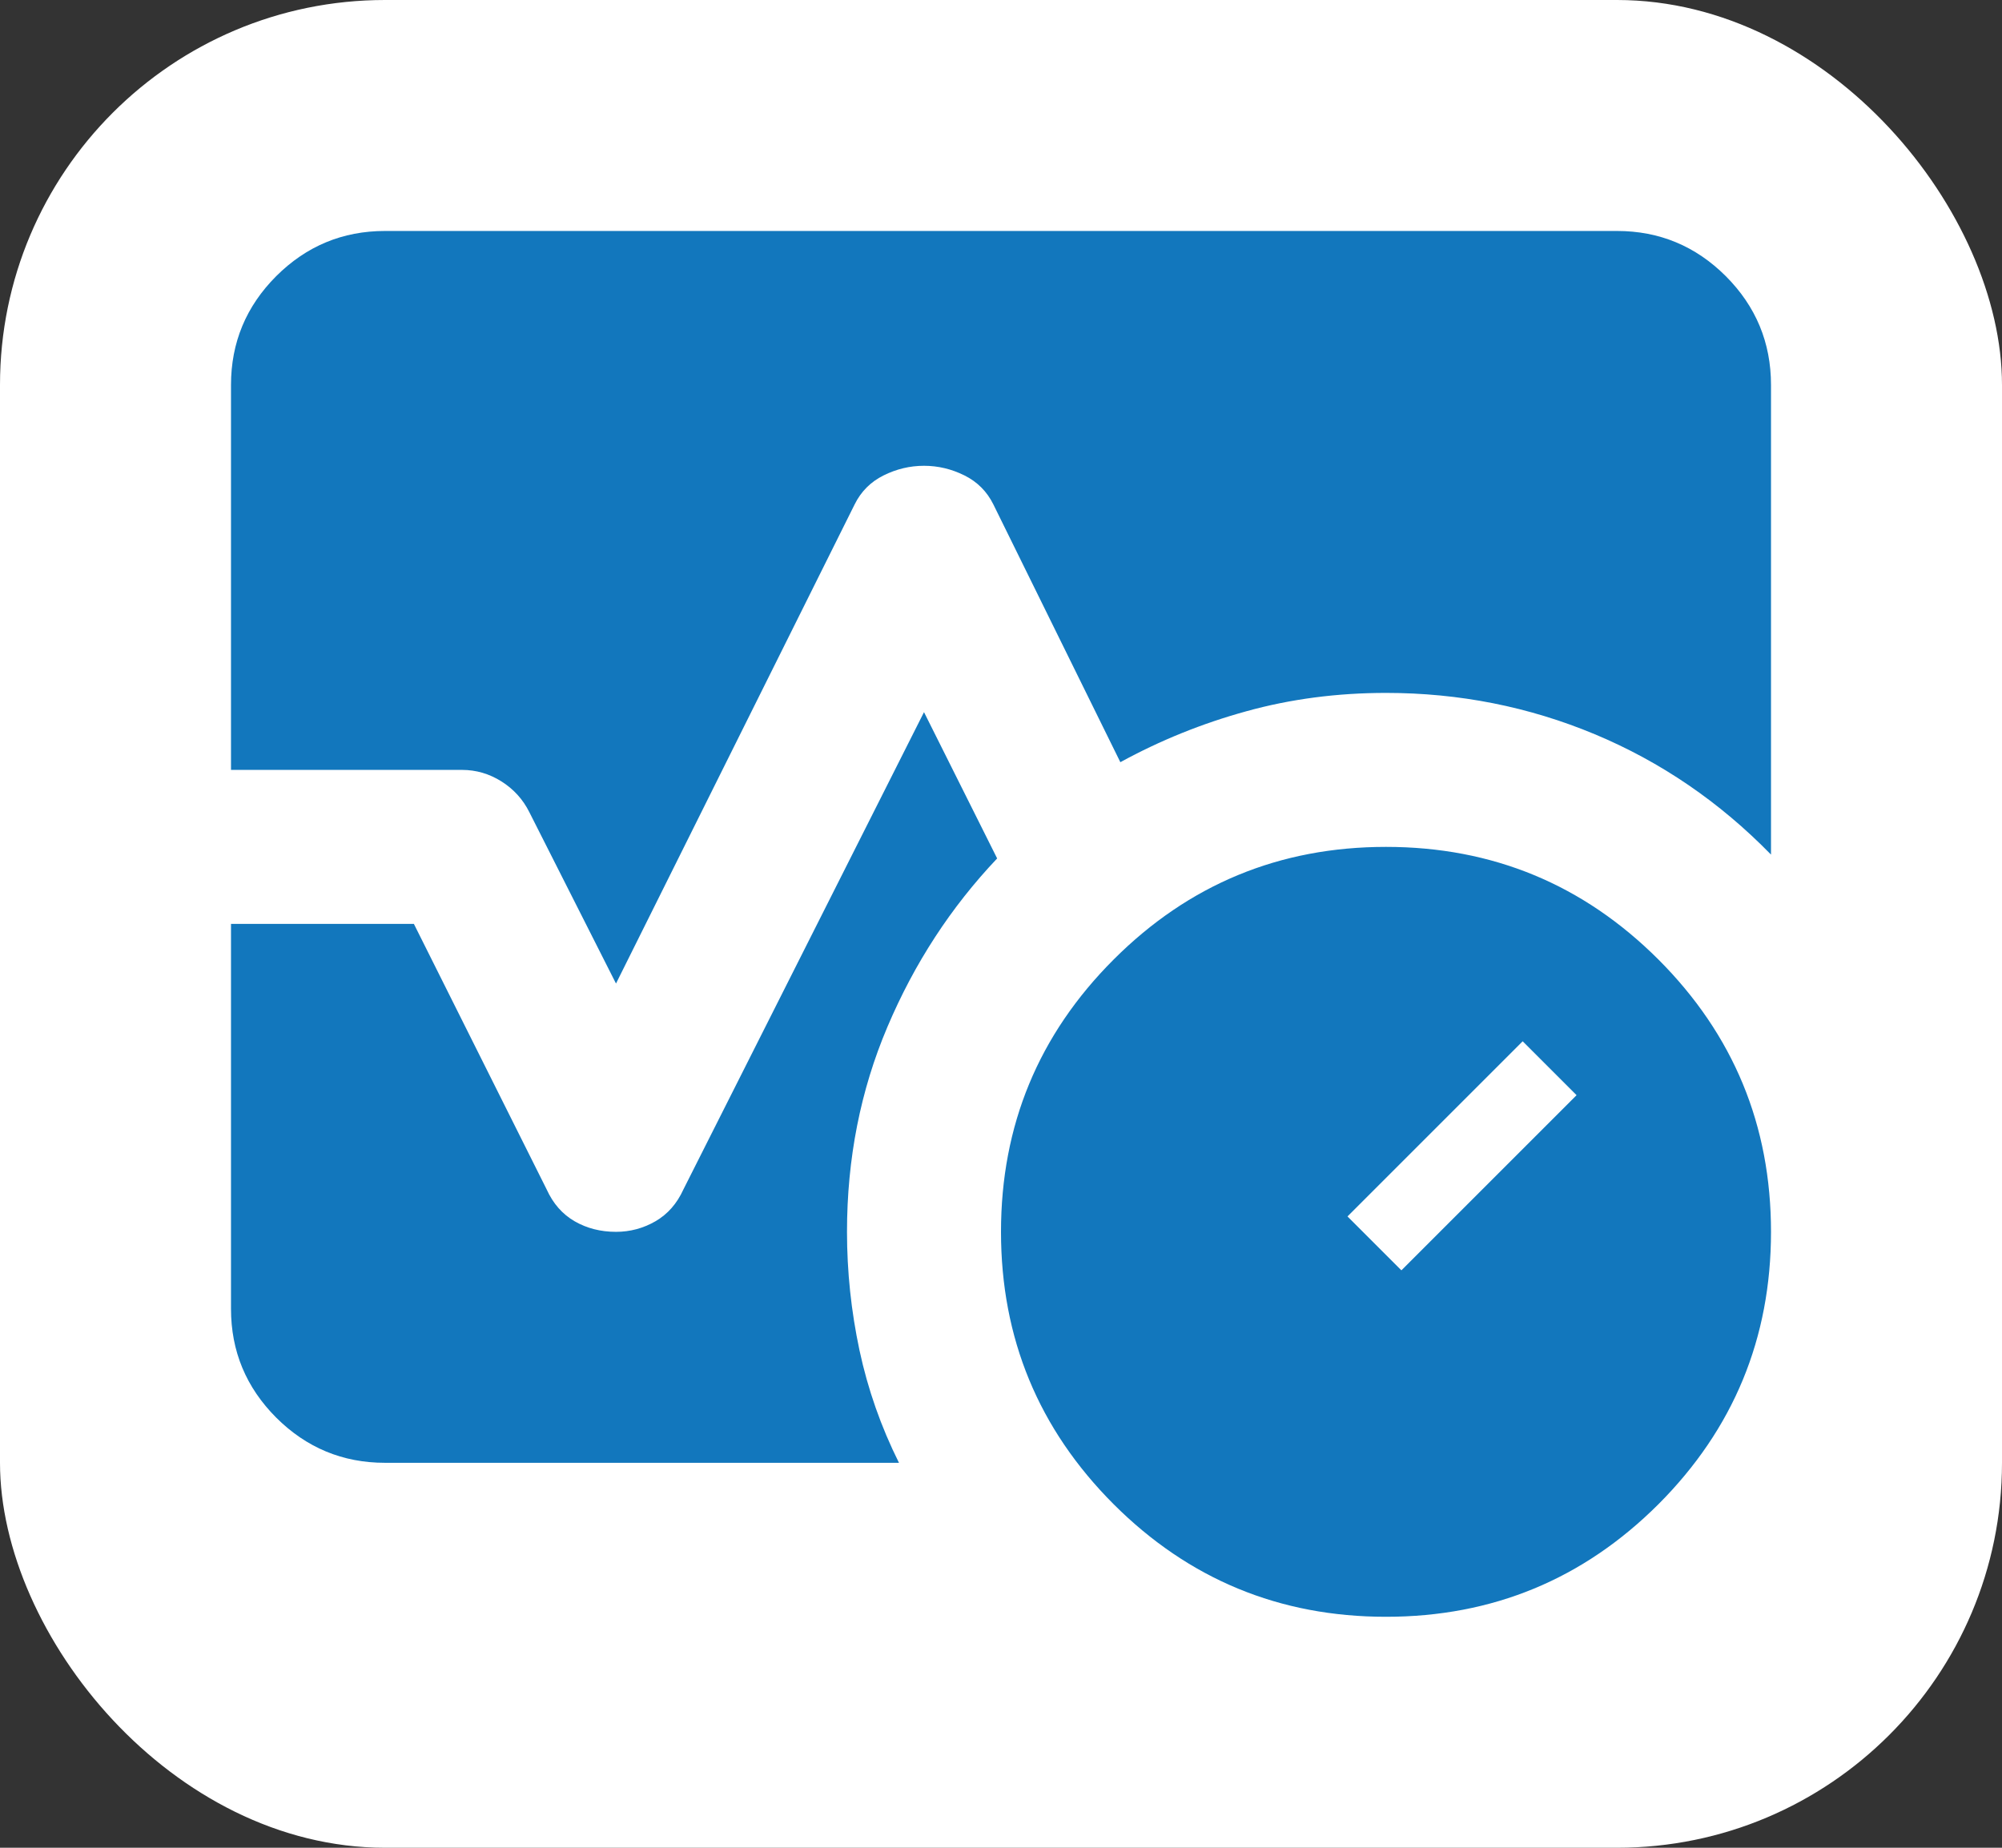 <svg width="26" height="24" viewBox="0 0 26 24" fill="none" xmlns="http://www.w3.org/2000/svg">
<rect x="0" y="0" width="26" height="24" fill="#333333" stroke="none"/>
<rect width="26" height="24" rx="5" fill="white"/>
<path d="M18 21C16.617 21 15.438 20.512 14.463 19.538C13.488 18.562 13 17.383 13 16C13 14.617 13.488 13.438 14.463 12.463C15.438 11.488 16.617 11 18 11C19.383 11 20.562 11.488 21.538 12.463C22.512 13.438 23 14.617 23 16C23 17.383 22.512 18.562 21.538 19.538C20.562 20.512 19.383 21 18 21ZM18.2 16.5L20.475 14.225L19.775 13.525L17.5 15.8L18.2 16.5ZM3 10V5C3 4.45 3.196 3.979 3.587 3.587C3.979 3.196 4.45 3 5 3H21C21.55 3 22.021 3.196 22.413 3.587C22.804 3.979 23 4.45 23 5V11.1C22.333 10.417 21.571 9.896 20.712 9.537C19.854 9.179 18.95 9 18 9C17.367 9 16.762 9.079 16.188 9.238C15.613 9.396 15.067 9.617 14.55 9.9L12.9 6.55C12.817 6.383 12.692 6.258 12.525 6.175C12.358 6.092 12.183 6.05 12 6.05C11.817 6.05 11.642 6.092 11.475 6.175C11.308 6.258 11.183 6.383 11.1 6.55L8 12.775L6.875 10.55C6.792 10.383 6.671 10.25 6.513 10.15C6.354 10.05 6.183 10 6 10H3ZM5 19C4.45 19 3.979 18.804 3.587 18.413C3.196 18.021 3 17.55 3 17V12H5.375L7.1 15.45C7.183 15.633 7.304 15.771 7.463 15.863C7.621 15.954 7.8 16 8 16C8.183 16 8.354 15.954 8.512 15.863C8.671 15.771 8.792 15.633 8.875 15.45L12 9.25L12.95 11.15C12.35 11.783 11.875 12.512 11.525 13.338C11.175 14.162 11 15.05 11 16C11 16.517 11.054 17.029 11.162 17.538C11.271 18.046 11.442 18.533 11.675 19H5Z" fill="#1277BD"/>
</svg>
